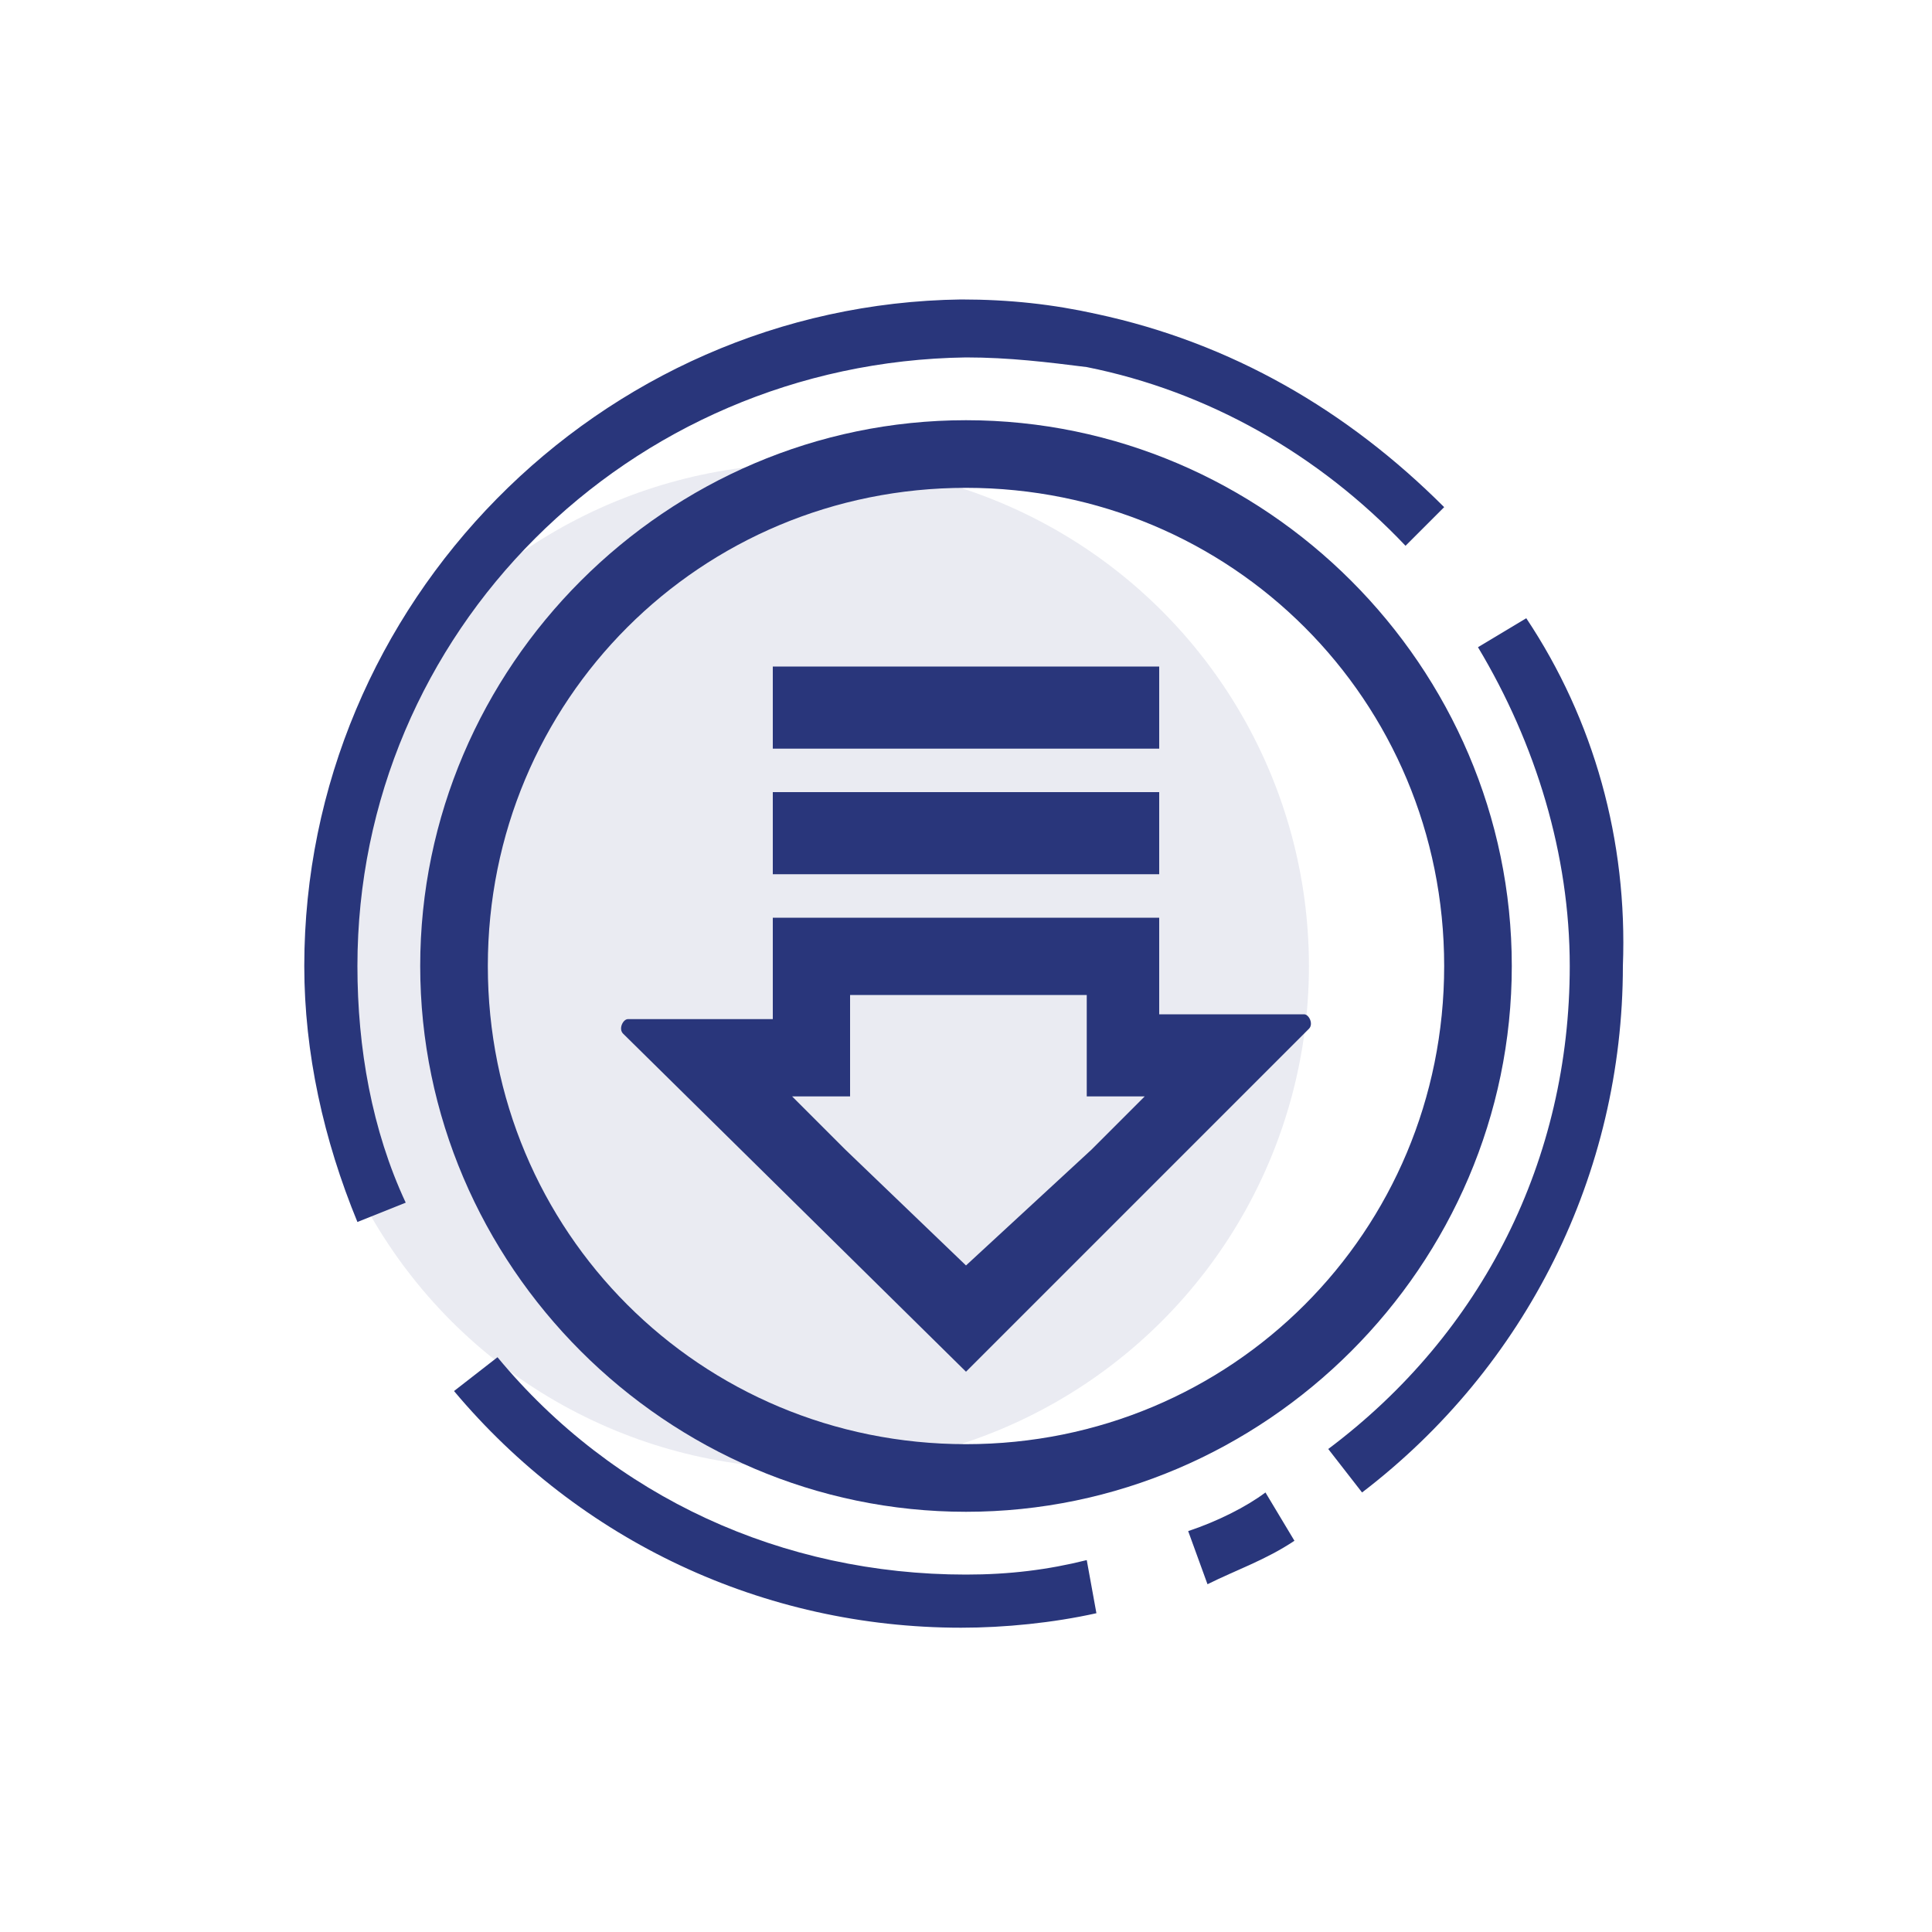 <?xml version="1.0" encoding="utf-8"?>
<!-- Generator: Adobe Illustrator 21.0.0, SVG Export Plug-In . SVG Version: 6.00 Build 0)  -->
<svg version="1.1" id="Layer_1" xmlns="http://www.w3.org/2000/svg" xmlns:xlink="http://www.w3.org/1999/xlink" x="0px" y="0px"
	 viewBox="0 0 40 40" style="enable-background:new 0 0 40 40;" xml:space="preserve">
<style type="text/css">
	.st0{opacity:0.1;fill:#29367B;}
	.st1{fill:#29367B;}
</style>
<g>
	<circle class="st0" cx="16.7" cy="20" r="10.4"/>
	<g>
		<g>
			<path class="st1" d="M20,31.3c6.2,0,11.3-5.1,11.3-11.3S26.2,8.7,20,8.7S8.7,13.8,8.7,20S13.8,31.3,20,31.3z M20,10.1
				c5.5,0,9.9,4.4,9.9,9.9s-4.4,9.9-9.9,9.9s-9.9-4.4-9.9-9.9S14.5,10.1,20,10.1z"/>
			<path class="st1" d="M20,32.6C20,32.6,20,32.6,20,32.6c-3.8,0-7.3-1.6-9.7-4.5l-0.9,0.7c2.6,3.1,6.4,4.9,10.5,4.9c0,0,0,0,0,0
				c0.9,0,1.9-0.1,2.8-0.3l-0.2-1.1C21.7,32.5,20.9,32.6,20,32.6z"/>
			<path class="st1" d="M24.6,31.7l0.4,1.1c0.6-0.3,1.2-0.5,1.8-0.9l-0.6-1C25.8,31.2,25.2,31.5,24.6,31.7z"/>
			<path class="st1" d="M31.6,12.8l-1,0.6c1.2,2,1.9,4.3,1.9,6.6c0,4-1.8,7.6-5,10l0.7,0.9c3.4-2.6,5.4-6.6,5.4-10.9
				C33.7,17.4,33,14.9,31.6,12.8z"/>
			<path class="st1" d="M20,7.4c0.9,0,1.7,0.1,2.5,0.2c2.5,0.5,4.8,1.8,6.6,3.7l0.8-0.8c-2-2-4.4-3.4-7.2-4
				c-0.9-0.2-1.8-0.3-2.8-0.3C12.4,6.3,6.3,12.5,6.3,20c0,1.8,0.4,3.6,1.1,5.3l1-0.4c-0.7-1.5-1-3.2-1-4.9C7.4,13.1,13,7.5,20,7.4z"
				/>
			<rect x="16" y="13.8" class="st1" width="8" height="1.7"/>
			<rect x="16" y="16.4" class="st1" width="8" height="1.7"/>
			<path class="st1" d="M20,28.4L20,28.4l7.1-7.1c0.1-0.1,0-0.3-0.1-0.3h-3V19h-8v2.1h0H13c-0.1,0-0.2,0.2-0.1,0.3L20,28.4L20,28.4z
				 M17.5,23.8l-1.1-1.1h0.7h0.5v-2.1h0h4.9v2.1h0.5h0.7l-1.1,1.1L20,26.2L17.5,23.8L17.5,23.8z"/>
		</g>
	</g>
</g>
</svg>

